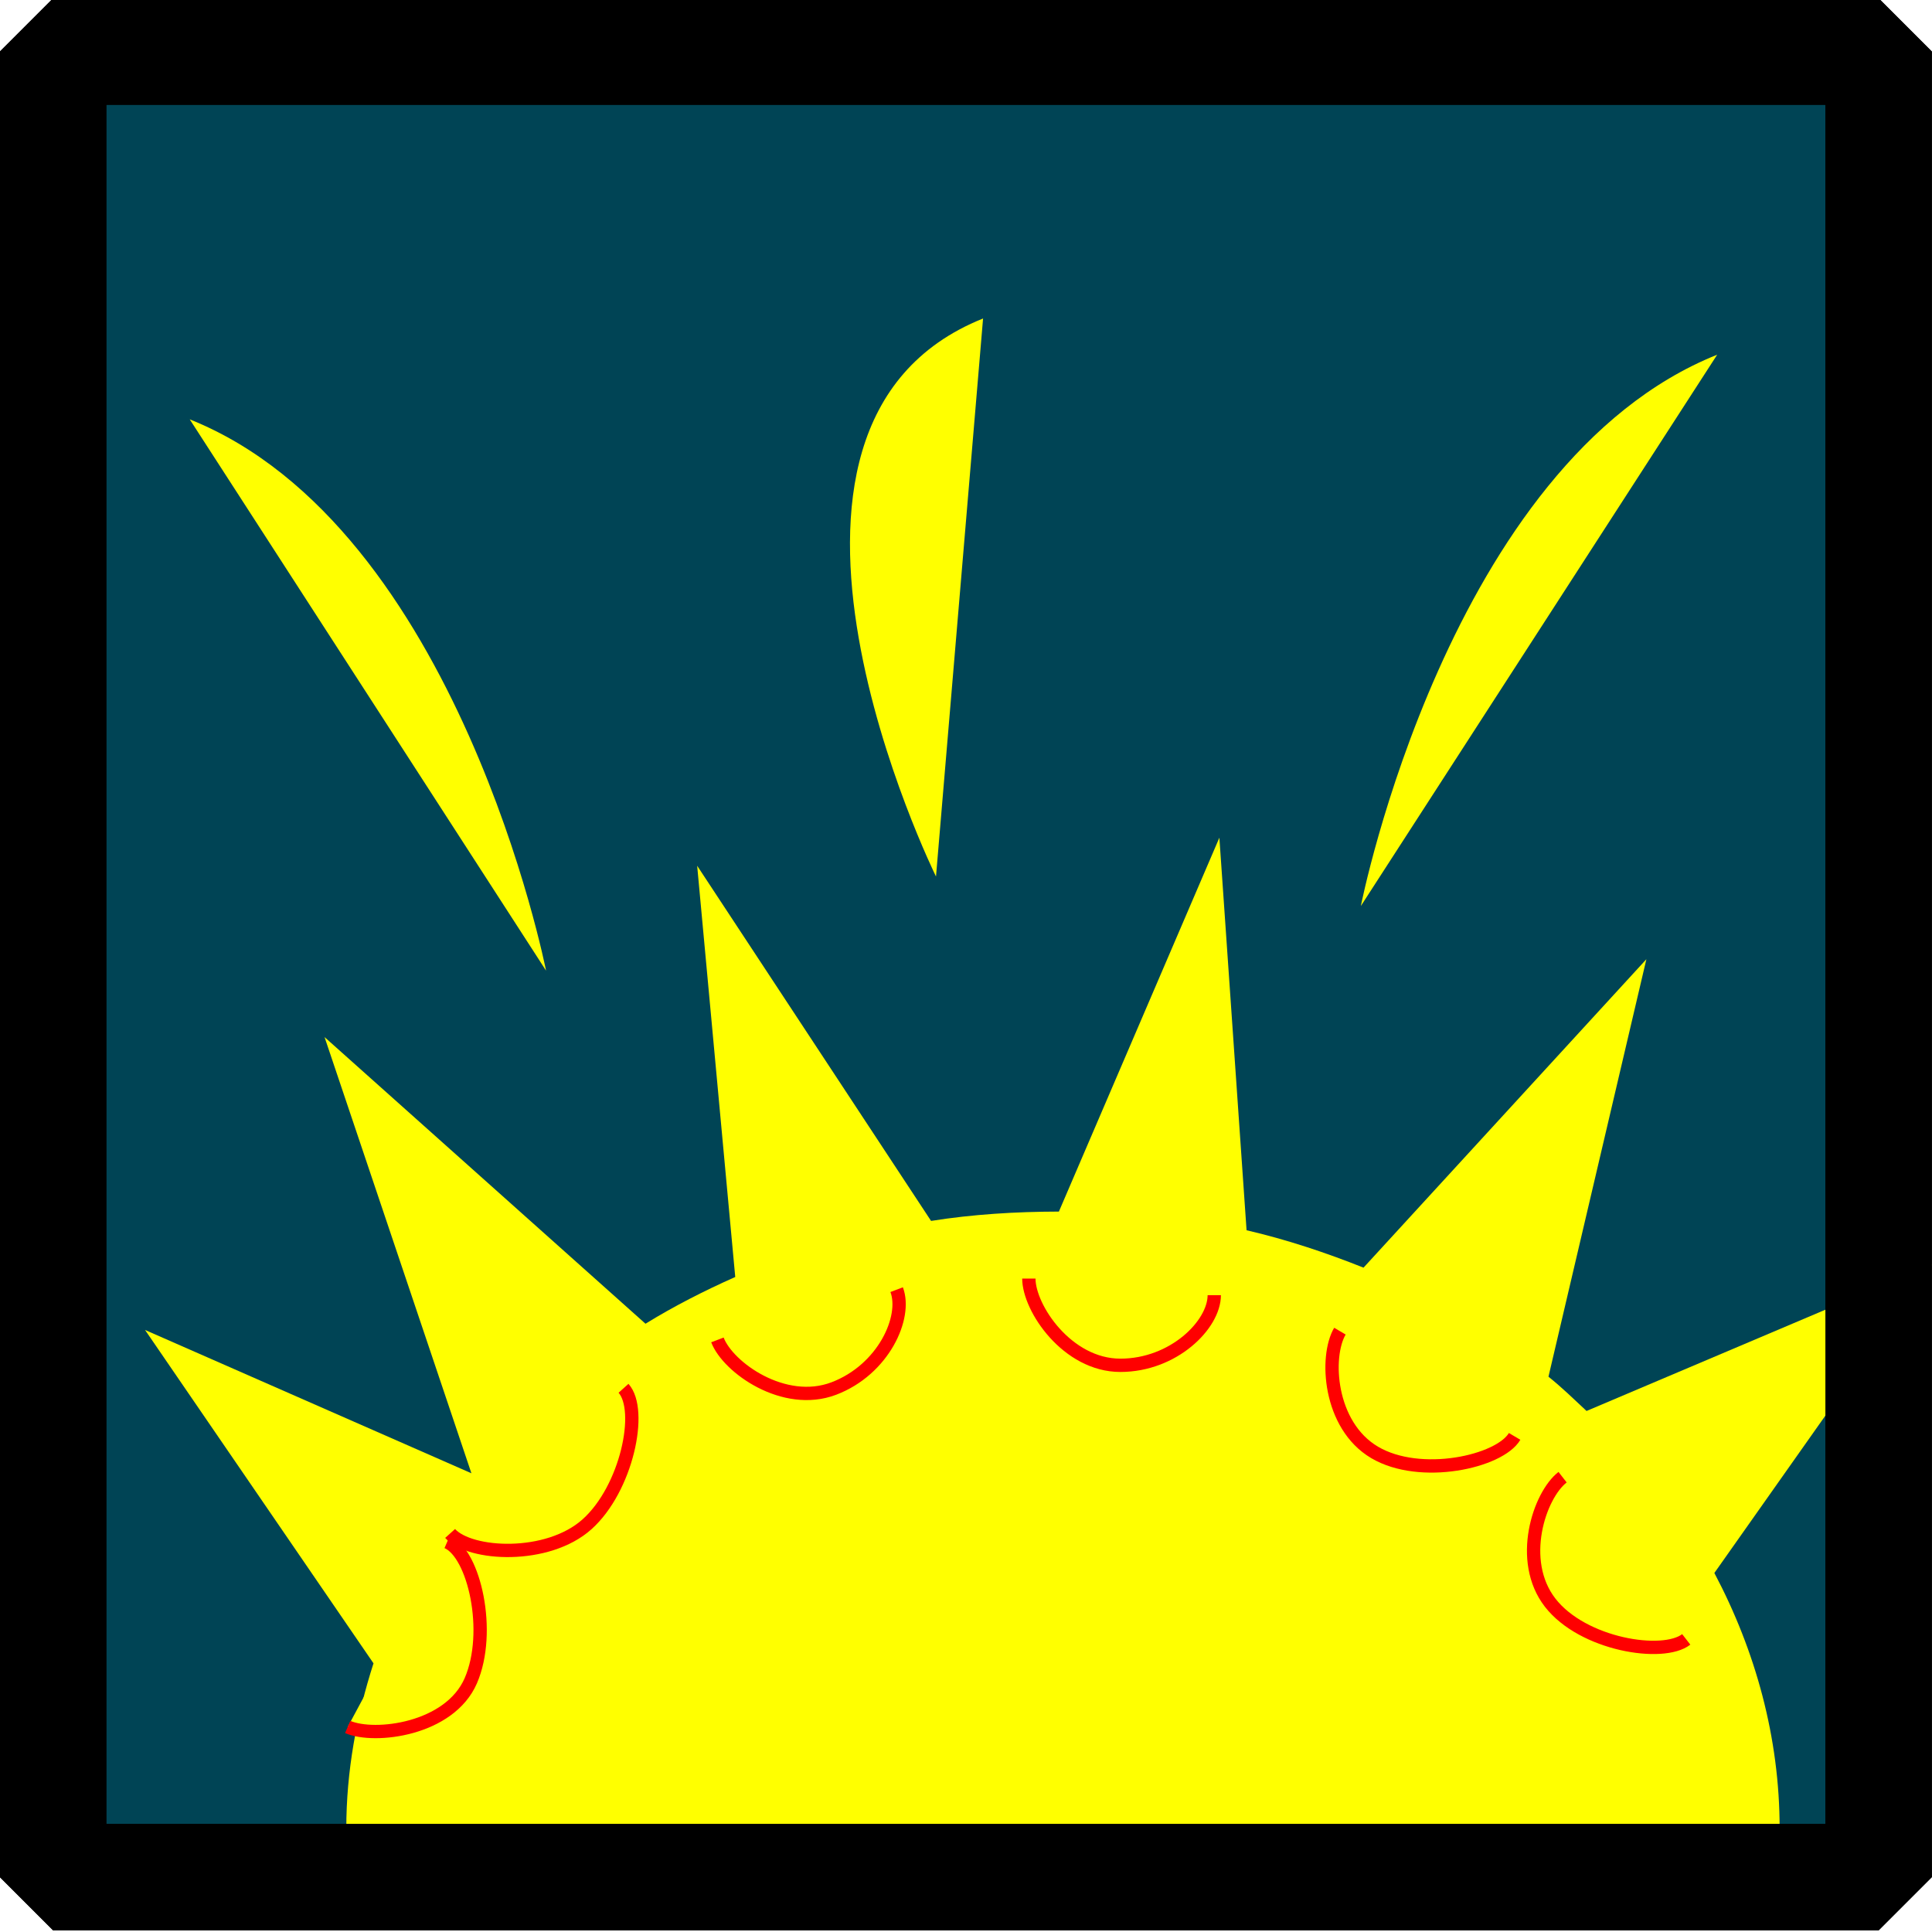 <?xml version="1.0" encoding="UTF-8" standalone="no"?>
<!-- Created with Inkscape (http://www.inkscape.org/) -->

<svg
   xmlns:dc="http://purl.org/dc/elements/1.1/"
   xmlns:cc="http://creativecommons.org/ns#"
   xmlns:rdf="http://www.w3.org/1999/02/22-rdf-syntax-ns#"
   xmlns:svg="http://www.w3.org/2000/svg"
   xmlns="http://www.w3.org/2000/svg"
   xmlns:sodipodi="http://sodipodi.sourceforge.net/DTD/sodipodi-0.dtd"
   xmlns:inkscape="http://www.inkscape.org/namespaces/inkscape"
   width="145.14"
   height="145.14"
   id="svg2"
   version="1.1"
   inkscape:version="0.48.2 r9819"
   sodipodi:docname="icon-mine.svg"
   inkscape:export-filename="icon-mine.png"
   inkscape:export-xdpi="65.290001"
   inkscape:export-ydpi="65.290001">
  <defs
     id="defs4">
    <filter
       id="filter3676"
       inkscape:label="Inner Shadow"
       inkscape:menu="Shadows and Glows"
       inkscape:menu-tooltip="Adds a colorizable drop shadow inside"
       color-interpolation-filters="sRGB">
      <feFlood
         id="feFlood3678"
         flood-opacity="1"
         flood-color="rgb(254,0,17)"
         result="flood" />
      <feComposite
         id="feComposite3680"
         in2="SourceGraphic"
         in="flood"
         operator="in"
         result="composite1" />
      <feGaussianBlur
         id="feGaussianBlur3682"
         stdDeviation="1.425"
         result="blur" />
      <feOffset
         id="feOffset3684"
         dx="-2.212"
         dy="-9.735"
         result="offset" />
      <feComposite
         id="feComposite3686"
         in2="offset"
         in="SourceGraphic"
         operator="over"
         result="fbSourceGraphic" />
      <feColorMatrix
         result="fbSourceGraphicAlpha"
         in="fbSourceGraphic"
         values="0 0 0 -1 0 0 0 0 -1 0 0 0 0 -1 0 0 0 0 1 0"
         id="feColorMatrix3771" />
      <feGaussianBlur
         id="feGaussianBlur3773"
         stdDeviation="4"
         result="result8"
         in="fbSourceGraphic" />
      <feOffset
         id="feOffset3775"
         dx="4"
         dy="5.752"
         result="result11" />
      <feComposite
         id="feComposite3777"
         in2="result11"
         result="result6"
         in="fbSourceGraphic"
         operator="in" />
      <feFlood
         id="feFlood3779"
         result="result10"
         in="result6"
         flood-opacity="1"
         flood-color="rgb(0,0,0)" />
      <feBlend
         id="feBlend3781"
         in2="result10"
         mode="normal"
         in="result6"
         result="result12" />
      <feComposite
         id="feComposite3783"
         in2="fbSourceGraphic"
         result="result2"
         operator="in" />
    </filter>
  </defs>
  <sodipodi:namedview
     id="base"
     pagecolor="#ffffff"
     bordercolor="#666666"
     borderopacity="1.0"
     inkscape:pageopacity="0.0"
     inkscape:pageshadow="2"
     inkscape:zoom="3.959798"
     inkscape:cx="111.41107"
     inkscape:cy="65.81271"
     inkscape:document-units="px"
     inkscape:current-layer="layer2"
     showgrid="false"
     fit-margin-top="0"
     fit-margin-bottom="0"
     fit-margin-left="0"
     fit-margin-right="0"
     inkscape:window-width="1920"
     inkscape:window-height="1028"
     inkscape:window-x="-8"
     inkscape:window-y="-8"
     inkscape:window-maximized="1" />
  <g
     inkscape:label="Border"
     inkscape:groupmode="layer"
     id="layer1"
     transform="translate(-167.047,-330.53)"
     style="display:inline"
     sodipodi:insensitive="true">
    <rect
       style="fill:#004455;stroke:#000000;stroke-width:8;stroke-linecap:round;stroke-linejoin:bevel;stroke-miterlimit:4;stroke-dasharray:none"
       id="rect2985"
       width="137.143"
       height="137.143"
       x="171.035"
       y="334.403" />
  </g>
  <g
     inkscape:groupmode="layer"
     id="layer2"
     inkscape:label="Art"
     style="display:inline"
     transform="translate(6.595,-18.966)">
    <g
       id="g3007"
       transform="translate(-9.303,16.142)"
       style="fill:#ffff00">
      <path
         transform="matrix(1.065,0,0,1.22,-5.133,-7.372)"
         sodipodi:nodetypes="cccccccccccccccccccc"
         inkscape:connector-curvature="0"
         id="path3428"
         d="M 91.588,63.923 80.268,86.946 c -3.083,0.006 -6.088,0.169 -9.017,0.575 L 54.752,65.65 57.438,90.974 C 55.251,91.822 53.093,92.782 51.107,93.852 L 28.468,76.202 38.828,103.061 15.806,94.236 31.921,114.764 c -1.195,3.239 -1.919,6.643 -1.919,10.168 l 101.106,0 c 0,-5.609 -1.703,-10.94 -4.604,-15.732 L 141.853,90.207 117.488,99.224 c -0.884,-0.72 -1.731,-1.444 -2.686,-2.11 l 6.907,-25.708 -19.953,18.993 C 99.153,89.491 96.326,88.664 93.506,88.096 z"
         style="color:#000000;fill:#ffff00;stroke:none;stroke-width:5;marker:none;visibility:visible;display:inline;overflow:visible;filter:url(#filter3676);enable-background:accumulate" />
      <path
         sodipodi:nodetypes="csc"
         inkscape:connector-curvature="0"
         id="path3860"
         d="m 93.929,100.124 c 0,2.219 -3.059,5.268 -7.054,5.268 -3.994,0 -6.875,-4.299 -6.875,-6.518"
         style="color:#000000;fill:#ffff00;stroke:#ff0000;stroke-width:1;stroke-linecap:butt;stroke-linejoin:miter;stroke-miterlimit:4;stroke-opacity:1;stroke-dasharray:none;stroke-dashoffset:0;marker:none;visibility:visible;display:inline;overflow:visible;enable-background:accumulate" />
      <path
         sodipodi:nodetypes="csc"
         inkscape:connector-curvature="0"
         id="path3860-1"
         d="m 116.493,110.732 c -1.128,1.911 -7.081,3.233 -10.52,1.202 -3.439,-2.031 -3.734,-7.198 -2.605,-9.108"
         style="color:#000000;fill:#ffff00;stroke:#ff0000;stroke-width:1;stroke-miterlimit:4;marker:none;visibility:visible;display:inline;overflow:visible;enable-background:accumulate" />
      <path
         sodipodi:nodetypes="csc"
         inkscape:connector-curvature="0"
         id="path3860-1-0"
         d="m 129.386,125.982 c -1.753,1.361 -7.774,0.397 -10.223,-2.758 -2.449,-3.155 -0.82,-8.067 0.933,-9.427"
         style="color:#000000;fill:#ffff00;stroke:#ff0000;stroke-width:1;stroke-miterlimit:4;marker:none;visibility:visible;display:inline;overflow:visible;enable-background:accumulate" />
      <path
         sodipodi:nodetypes="csc"
         inkscape:connector-curvature="0"
         id="path3860-3"
         d="m 70.069,99.708 c 0.788,2.075 -0.99,6.011 -4.724,7.429 -3.734,1.418 -7.953,-1.579 -8.741,-3.653"
         style="color:#000000;fill:#ffff00;stroke:#ff0000;stroke-width:1;stroke-linecap:butt;stroke-linejoin:miter;stroke-miterlimit:4;stroke-opacity:1;stroke-dasharray:none;stroke-dashoffset:0;marker:none;visibility:visible;display:inline;overflow:visible;enable-background:accumulate" />
      <path
         sodipodi:nodetypes="csc"
         inkscape:connector-curvature="0"
         id="path3860-3-4"
         d="m 49.549,107.118 c 1.483,1.65 0.236,7.541 -2.735,10.211 -2.971,2.67 -8.808,2.345 -10.291,0.695"
         style="color:#000000;fill:#ffff00;stroke:#ff0000;stroke-width:1;stroke-linecap:butt;stroke-linejoin:miter;stroke-miterlimit:4;stroke-opacity:1;stroke-dasharray:none;stroke-dashoffset:0;marker:none;visibility:visible;display:inline;overflow:visible;enable-background:accumulate" />
      <path
         sodipodi:nodetypes="csc"
         inkscape:connector-curvature="0"
         id="path3860-3-4-2"
         d="m 36.299,118.664 c 2.037,0.88 3.363,6.754 1.779,10.42 -1.584,3.667 -7.213,4.357 -9.25,3.477"
         style="color:#000000;fill:#ffff00;stroke:#ff0000;stroke-width:1;stroke-linecap:butt;stroke-linejoin:miter;stroke-miterlimit:4;stroke-opacity:1;stroke-dasharray:none;stroke-dashoffset:0;marker:none;visibility:visible;display:inline;overflow:visible;enable-background:accumulate" />
      <path
         style="color:#000000;fill:#ffff00;fill-opacity:1;fill-rule:nonzero;stroke:none;stroke-width:1px;marker:none;visibility:visible;display:inline;overflow:visible;enable-background:accumulate"
         d="m 43.73,75.743 c 0,0 -6.566,-33.335 -26.769,-41.416"
         id="path3008"
         inkscape:connector-curvature="0" />
      <path
         style="fill:#ffff00;stroke:none;display:inline"
         d="m 104.941,70.887 c 0,0 6.566,-33.335 26.769,-41.416"
         id="path3008-2"
         inkscape:connector-curvature="0" />
      <path
         style="fill:#ffff00;stroke:none;display:inline"
         d="m 73.024,68.672 c 0,0 -16.668,-33.84 3.536,-41.921"
         id="path3008-2-3"
         inkscape:connector-curvature="0"
         sodipodi:nodetypes="cc" />
    </g>
    <rect
       style="fill:none;stroke:#000000;stroke-width:8;stroke-linecap:round;stroke-linejoin:bevel;stroke-miterlimit:4;stroke-dasharray:none;display:inline"
       id="rect2985-5"
       width="137.143"
       height="137.143"
       x="-2.607"
       y="22.838" />
  </g>
</svg>
